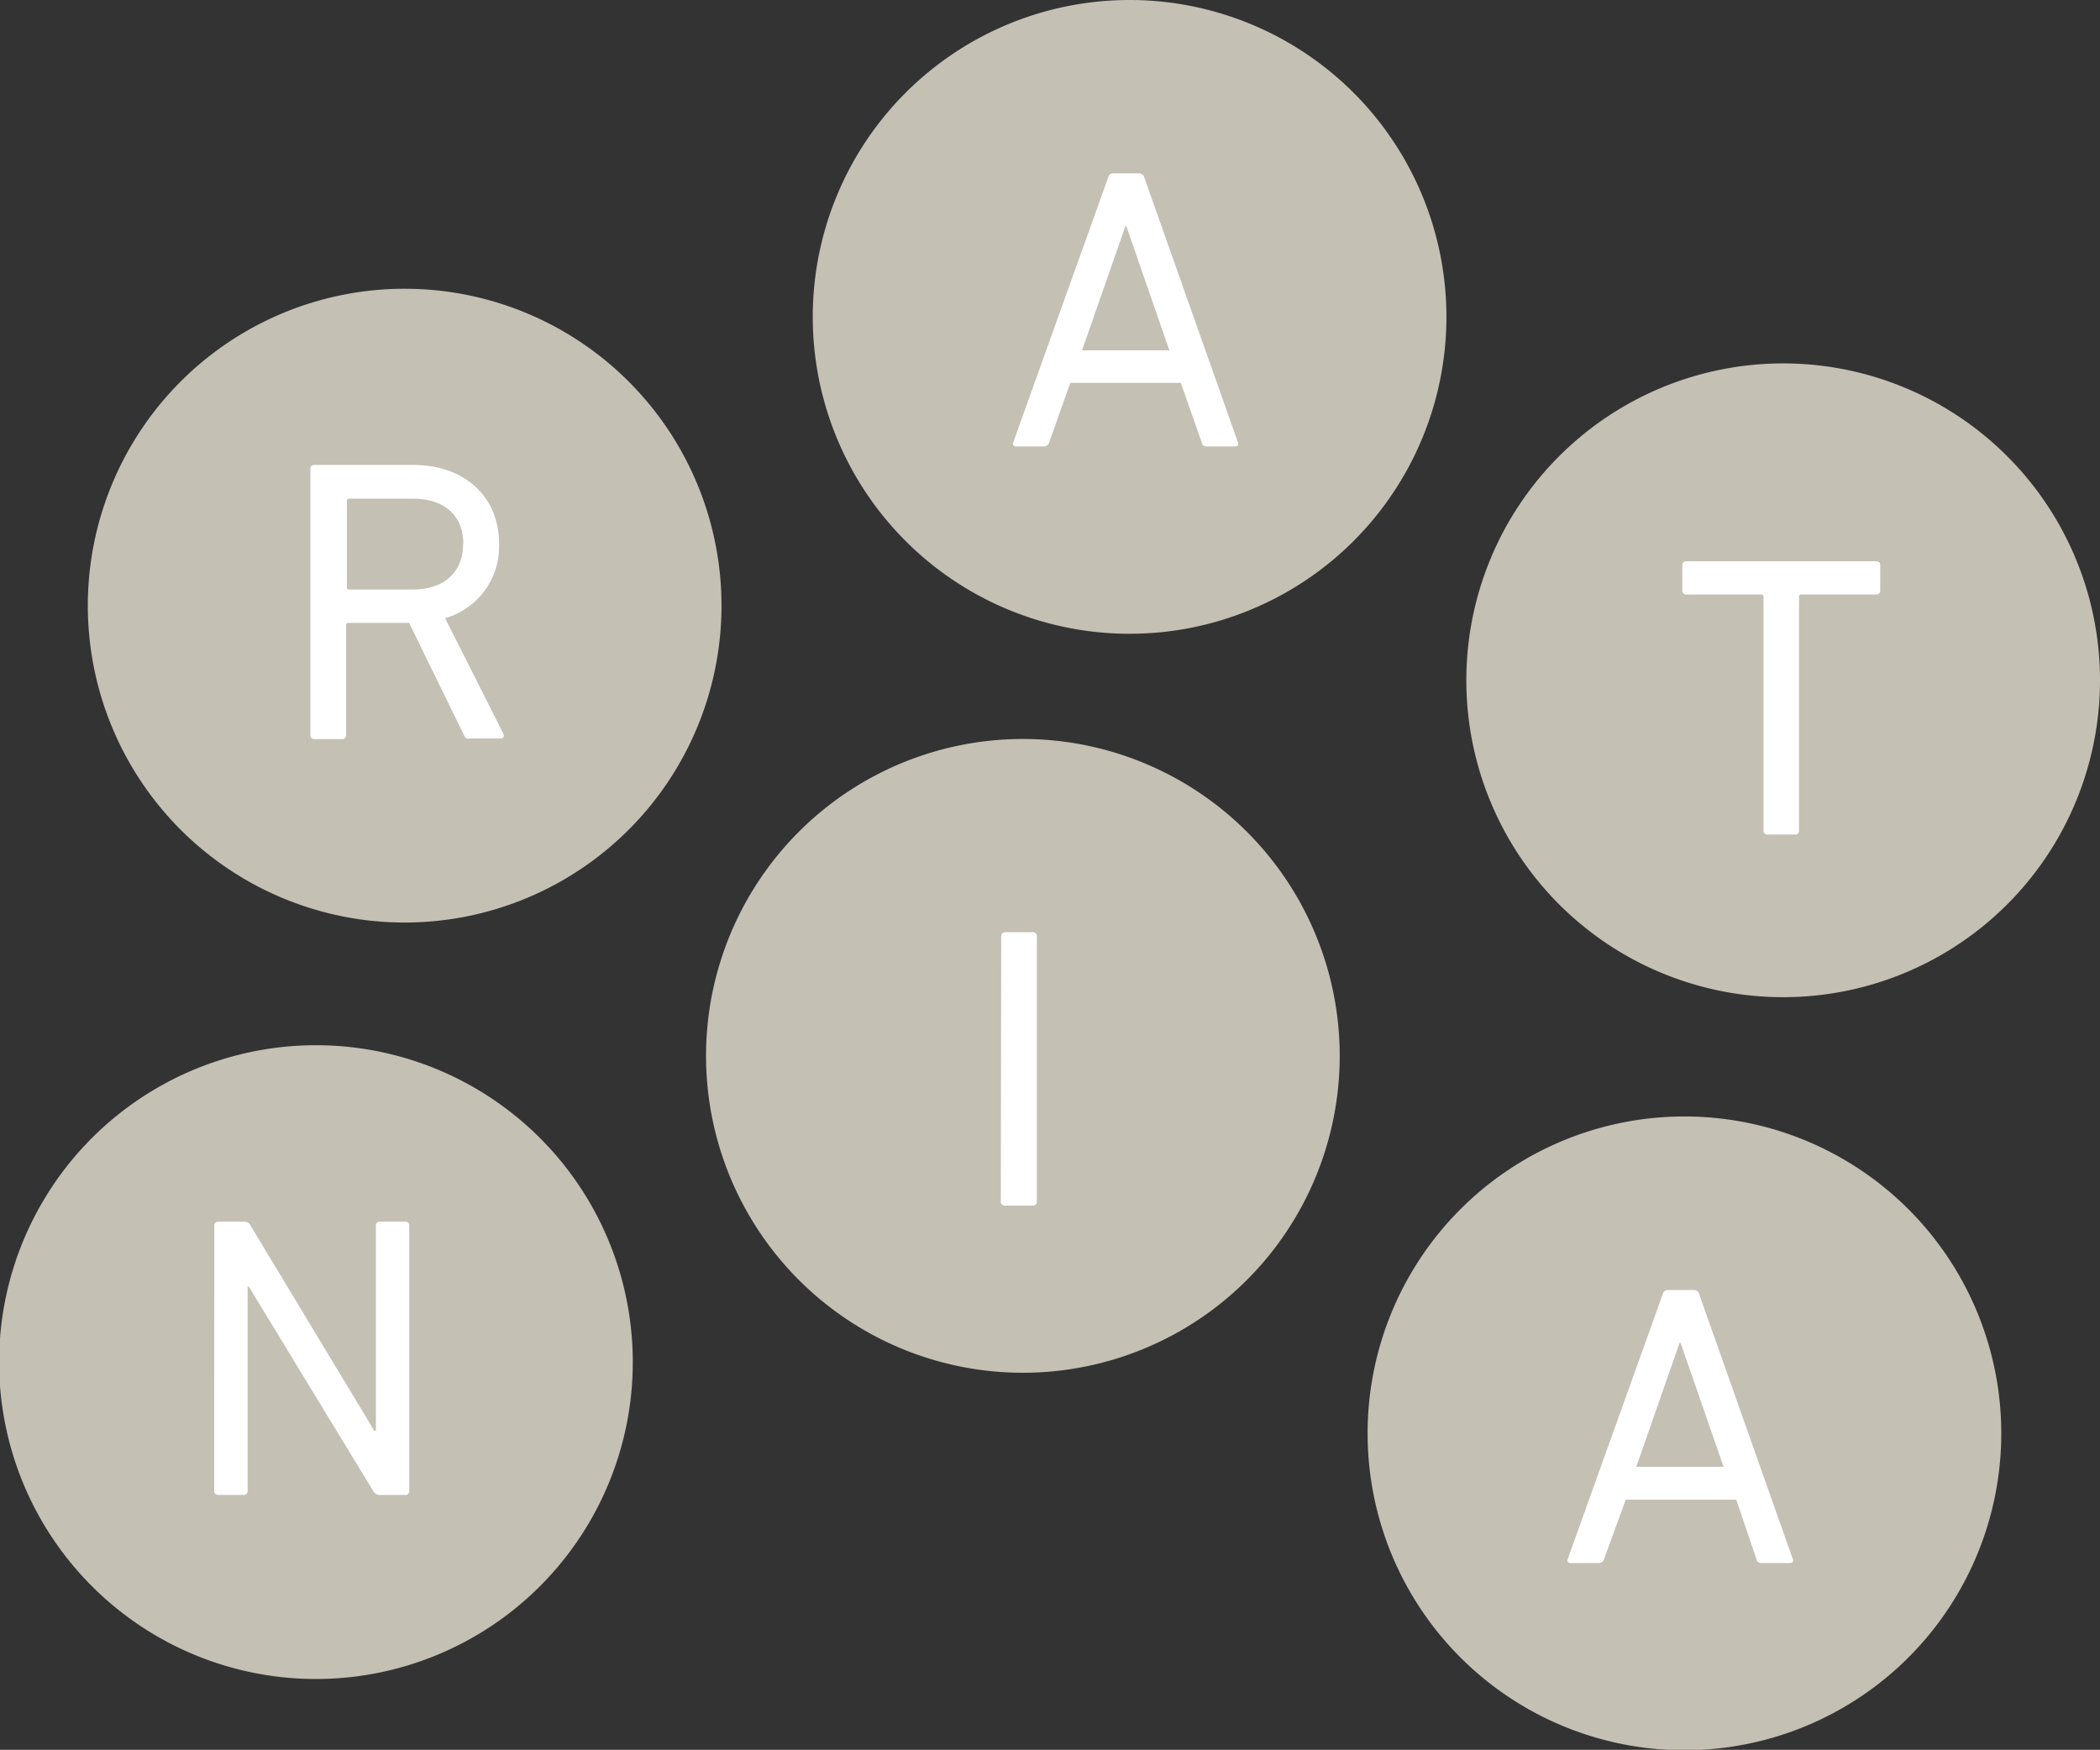 <svg xmlns="http://www.w3.org/2000/svg" viewBox="0 0 165.7 138.05"><rect x="0" y="0" width="165.7" height="138.05" fill="#333333" stroke="none"/><defs><style>.cls-1{fill:#c4c0b4;}.cls-2{fill:#fff;}</style></defs><title>burbujasRana</title><g id="Layer_2" data-name="Layer 2"><g id="Layer_1-2" data-name="Layer 1"><path class="cls-1" d="M56.93,47.78a25,25,0,1,1-25-25A25,25,0,0,1,56.93,47.78Z"/><path class="cls-2" d="M37,58.28c-.23,0-.31-.08-.4-.31l-4.32-8.83H27.5a.17.17,0,0,0-.19.19V58a.29.29,0,0,1-.32.31H24.81a.29.29,0,0,1-.32-.31V37a.29.29,0,0,1,.32-.32h7.8c4,0,6.77,2.46,6.77,6.22a5.89,5.89,0,0,1-4.26,5.87l4.59,9.1c.13.2,0,.39-.19.39H37Zm-.44-15.36c0-2.26-1.5-3.58-4-3.58h-5a.18.18,0,0,0-.19.2v6.78a.17.17,0,0,0,.19.19h5C35,46.51,36.54,45.18,36.54,42.92Z"/><path class="cls-1" d="M165.7,53.67a25,25,0,1,1-25-25A25,25,0,0,1,165.7,53.67Z"/><path class="cls-2" d="M139.47,65.84a.29.29,0,0,1-.32-.31V47.1a.18.18,0,0,0-.19-.2h-5.91a.29.29,0,0,1-.31-.31v-2a.29.29,0,0,1,.31-.31h15a.29.29,0,0,1,.31.31v2a.29.29,0,0,1-.31.31h-5.91a.18.18,0,0,0-.19.2V65.53a.29.29,0,0,1-.32.31Z"/><path class="cls-1" d="M105.71,83.3a25,25,0,1,1-25-25A25,25,0,0,1,105.71,83.3Z"/><path class="cls-2" d="M79,73.86a.3.3,0,0,1,.31-.32h2.19a.3.3,0,0,1,.31.32V94.79a.29.29,0,0,1-.31.32H79.28a.29.29,0,0,1-.31-.32Z"/><path class="cls-1" d="M157.91,113.08a25,25,0,1,1-25-25A25,25,0,0,1,157.91,113.08Z"/><path class="cls-2" d="M131.2,102.09c.07-.2.16-.32.39-.32h2.06a.41.41,0,0,1,.42.32L141.46,123c.07.19,0,.31-.23.31H139a.36.36,0,0,1-.41-.31L137,118.31h-8.72L126.57,123a.42.42,0,0,1-.42.31h-2.22c-.2,0-.29-.12-.23-.31ZM136,115.72l-3.4-9.79h-.07l-3.42,9.79Z"/><path class="cls-1" d="M49.93,107.46a25,25,0,1,1-25-25A25,25,0,0,1,49.93,107.46Z"/><path class="cls-2" d="M16.91,96.69a.3.3,0,0,1,.32-.31h2a.53.53,0,0,1,.54.31l9.76,16.18h.13V96.69a.29.29,0,0,1,.31-.31h2a.29.29,0,0,1,.32.31v20.94a.29.29,0,0,1-.32.31H30a.57.57,0,0,1-.55-.31L19.63,101.5h-.09v16.13a.3.3,0,0,1-.32.31h-2a.3.3,0,0,1-.32-.31Z"/><path class="cls-1" d="M114.13,25a25,25,0,1,1-25-25A25,25,0,0,1,114.13,25Z"/><path class="cls-2" d="M87.44,14c.07-.19.16-.32.37-.32h2.06a.42.42,0,0,1,.42.32L97.68,34.9c.07.2,0,.32-.23.32H95.23a.37.37,0,0,1-.41-.32l-1.65-4.7H84.45l-1.66,4.7a.43.43,0,0,1-.42.32H80.18c-.19,0-.28-.12-.23-.32Zm4.83,13.64-3.4-9.8H88.8l-3.42,9.8Z"/></g></g></svg>